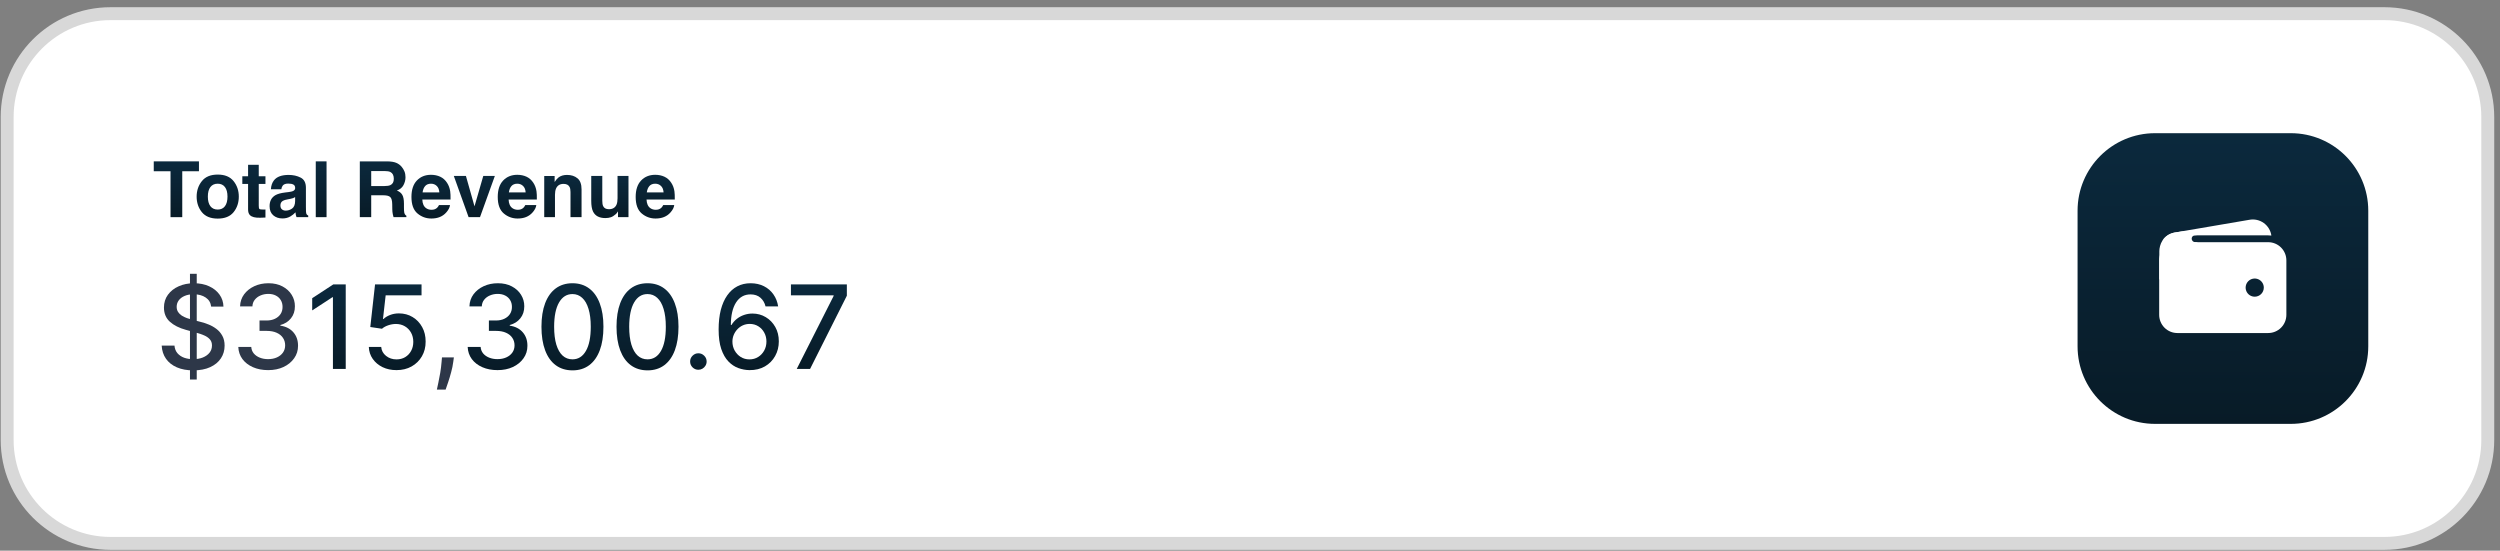<?xml version="1.0" encoding="UTF-8" standalone="no"?><svg width='454' height='100' viewBox='0 0 454 100' fill='none' xmlns='http://www.w3.org/2000/svg'>
<rect x="0" y="0" width="454" height="100" fill="#808080" stroke="none"/>
<g clip-path='url(#clip0_1_345)'>
<path d='M433.01 2.483H20.07C9.703 2.483 1.3 10.886 1.3 21.253V79.909C1.3 90.275 9.703 98.679 20.07 98.679H433.01C443.377 98.679 451.78 90.275 451.78 79.909V21.253C451.78 10.886 443.377 2.483 433.01 2.483Z' fill='white' stroke='#D8D8D8' stroke-width='2.346'/>
<path d='M36.129 29.304V31.098H33.098V39.436H30.967V31.098H27.922V29.304H36.129Z' fill='url(#paint0_linear_1_345)'/>
<path d='M42.419 32.892C43.051 33.685 43.367 34.622 43.367 35.704C43.367 36.803 43.051 37.745 42.419 38.529C41.786 39.308 40.826 39.697 39.539 39.697C38.251 39.697 37.291 39.308 36.659 38.529C36.026 37.745 35.71 36.803 35.71 35.704C35.71 34.622 36.026 33.685 36.659 32.892C37.291 32.099 38.251 31.703 39.539 31.703C40.826 31.703 41.786 32.099 42.419 32.892ZM39.532 33.36C38.959 33.36 38.517 33.564 38.205 33.971C37.898 34.375 37.745 34.952 37.745 35.704C37.745 36.455 37.898 37.035 38.205 37.443C38.517 37.851 38.959 38.055 39.532 38.055C40.105 38.055 40.544 37.851 40.852 37.443C41.158 37.035 41.312 36.455 41.312 35.704C41.312 34.952 41.158 34.375 40.852 33.971C40.544 33.564 40.105 33.36 39.532 33.36Z' fill='url(#paint1_linear_1_345)'/>
<path d='M48.206 38.041V39.505L47.278 39.539C46.353 39.572 45.72 39.411 45.381 39.058C45.161 38.834 45.051 38.488 45.051 38.02V33.408H44.006V32.013H45.051V29.923H46.99V32.013H48.206V33.408H46.99V37.367C46.99 37.674 47.029 37.867 47.106 37.945C47.184 38.018 47.423 38.055 47.821 38.055C47.881 38.055 47.943 38.055 48.007 38.055C48.076 38.05 48.142 38.045 48.206 38.041Z' fill='url(#paint2_linear_1_345)'/>
<path d='M49.746 32.755C50.264 32.095 51.153 31.765 52.413 31.765C53.233 31.765 53.962 31.927 54.599 32.253C55.236 32.578 55.554 33.192 55.554 34.095V37.532C55.554 37.77 55.559 38.059 55.568 38.398C55.582 38.655 55.621 38.829 55.685 38.92C55.749 39.012 55.845 39.088 55.974 39.147V39.436H53.843C53.783 39.285 53.742 39.143 53.719 39.01C53.696 38.877 53.678 38.726 53.664 38.556C53.394 38.849 53.082 39.099 52.729 39.305C52.308 39.548 51.831 39.67 51.3 39.67C50.621 39.67 50.06 39.477 49.615 39.092C49.175 38.703 48.956 38.153 48.956 37.443C48.956 36.522 49.311 35.855 50.021 35.442C50.41 35.218 50.983 35.057 51.739 34.961L52.406 34.879C52.768 34.833 53.027 34.776 53.183 34.707C53.462 34.588 53.602 34.402 53.602 34.15C53.602 33.843 53.495 33.632 53.279 33.518C53.068 33.398 52.757 33.339 52.344 33.339C51.882 33.339 51.554 33.453 51.361 33.683C51.224 33.852 51.132 34.081 51.086 34.37H49.196C49.237 33.715 49.421 33.176 49.746 32.755ZM51.203 38.02C51.387 38.171 51.611 38.247 51.877 38.247C52.298 38.247 52.686 38.123 53.039 37.876C53.396 37.628 53.582 37.177 53.595 36.522V35.793C53.472 35.871 53.346 35.935 53.217 35.985C53.093 36.031 52.922 36.075 52.702 36.116L52.262 36.199C51.849 36.272 51.554 36.361 51.375 36.467C51.073 36.645 50.922 36.922 50.922 37.298C50.922 37.633 51.016 37.873 51.203 38.02Z' fill='url(#paint3_linear_1_345)'/>
<path d='M57.342 29.304H59.301V39.436H57.342V29.304Z' fill='url(#paint4_linear_1_345)'/>
<path d='M69.598 35.463H67.412V39.436H65.343V29.304H70.313C71.023 29.318 71.568 29.405 71.948 29.566C72.333 29.726 72.659 29.962 72.925 30.273C73.144 30.53 73.319 30.814 73.447 31.126C73.575 31.437 73.639 31.793 73.639 32.191C73.639 32.672 73.518 33.147 73.275 33.614C73.032 34.077 72.631 34.405 72.072 34.597C72.54 34.785 72.87 35.053 73.062 35.401C73.259 35.745 73.358 36.272 73.358 36.982V37.663C73.358 38.126 73.376 38.44 73.413 38.604C73.468 38.866 73.596 39.058 73.798 39.182V39.436H71.467C71.403 39.212 71.357 39.031 71.33 38.893C71.275 38.609 71.245 38.318 71.241 38.02L71.227 37.078C71.218 36.432 71.099 36.002 70.869 35.786C70.645 35.571 70.221 35.463 69.598 35.463ZM70.883 33.621C71.305 33.428 71.516 33.048 71.516 32.48C71.516 31.866 71.311 31.453 70.904 31.243C70.675 31.123 70.331 31.064 69.873 31.064H67.412V33.786H69.811C70.287 33.786 70.645 33.731 70.883 33.621Z' fill='url(#paint5_linear_1_345)'/>
<path d='M81.723 37.236C81.673 37.681 81.441 38.132 81.029 38.591C80.387 39.319 79.489 39.684 78.334 39.684C77.381 39.684 76.54 39.377 75.812 38.763C75.083 38.148 74.719 37.149 74.719 35.766C74.719 34.469 75.046 33.474 75.702 32.782C76.362 32.09 77.216 31.744 78.266 31.744C78.889 31.744 79.45 31.861 79.95 32.095C80.449 32.329 80.862 32.698 81.187 33.202C81.48 33.646 81.671 34.162 81.757 34.748C81.808 35.092 81.829 35.587 81.819 36.233H76.692C76.719 36.984 76.955 37.511 77.4 37.814C77.67 38.002 77.995 38.096 78.376 38.096C78.779 38.096 79.107 37.981 79.359 37.752C79.496 37.628 79.618 37.456 79.723 37.236H81.723ZM79.785 34.941C79.753 34.423 79.595 34.031 79.311 33.765C79.031 33.495 78.683 33.36 78.266 33.36C77.812 33.36 77.459 33.502 77.207 33.786C76.96 34.07 76.804 34.455 76.74 34.941H79.785Z' fill='url(#paint6_linear_1_345)'/>
<path d='M82.41 31.944H84.61L86.17 37.47L87.765 31.944H89.868L87.167 39.436H85.098L82.41 31.944Z' fill='url(#paint7_linear_1_345)'/>
<path d='M97.395 37.236C97.345 37.681 97.113 38.132 96.701 38.591C96.059 39.319 95.161 39.684 94.006 39.684C93.053 39.684 92.212 39.377 91.484 38.763C90.755 38.148 90.391 37.149 90.391 35.766C90.391 34.469 90.718 33.474 91.374 32.782C92.034 32.09 92.888 31.744 93.938 31.744C94.561 31.744 95.122 31.861 95.622 32.095C96.121 32.329 96.534 32.698 96.859 33.202C97.152 33.646 97.342 34.162 97.429 34.748C97.48 35.092 97.501 35.587 97.491 36.233H92.364C92.391 36.984 92.627 37.511 93.072 37.814C93.342 38.002 93.667 38.096 94.047 38.096C94.451 38.096 94.778 37.981 95.031 37.752C95.168 37.628 95.289 37.456 95.395 37.236H97.395ZM95.457 34.941C95.424 34.423 95.266 34.031 94.982 33.765C94.703 33.495 94.355 33.36 93.938 33.36C93.484 33.36 93.131 33.502 92.879 33.786C92.632 34.07 92.476 34.455 92.412 34.941H95.457Z' fill='url(#paint8_linear_1_345)'/>
<path d='M102.345 33.394C101.68 33.394 101.224 33.676 100.977 34.239C100.848 34.537 100.784 34.918 100.784 35.38V39.436H98.832V31.957H100.722V33.05C100.974 32.665 101.213 32.388 101.437 32.218C101.841 31.916 102.351 31.765 102.97 31.765C103.745 31.765 104.377 31.969 104.867 32.377C105.362 32.78 105.61 33.451 105.61 34.391V39.436H103.602V34.879C103.602 34.485 103.55 34.182 103.444 33.971C103.252 33.586 102.885 33.394 102.345 33.394Z' fill='url(#paint9_linear_1_345)'/>
<path d='M112.229 38.377C112.211 38.4 112.165 38.469 112.091 38.584C112.018 38.698 111.931 38.799 111.83 38.886C111.523 39.161 111.225 39.349 110.937 39.45C110.652 39.551 110.318 39.601 109.933 39.601C108.824 39.601 108.077 39.202 107.692 38.405C107.477 37.965 107.369 37.317 107.369 36.46V31.944H109.376V36.46C109.376 36.886 109.427 37.207 109.527 37.422C109.706 37.802 110.057 37.992 110.579 37.992C111.248 37.992 111.706 37.722 111.954 37.181C112.082 36.888 112.146 36.501 112.146 36.02V31.944H114.133V39.436H112.229V38.377Z' fill='url(#paint10_linear_1_345)'/>
<path d='M122.443 37.236C122.393 37.681 122.161 38.132 121.749 38.591C121.108 39.319 120.209 39.684 119.055 39.684C118.101 39.684 117.26 39.377 116.532 38.763C115.803 38.148 115.439 37.149 115.439 35.766C115.439 34.469 115.767 33.474 116.422 32.782C117.082 32.09 117.937 31.744 118.986 31.744C119.608 31.744 120.17 31.861 120.67 32.095C121.17 32.329 121.582 32.698 121.907 33.202C122.2 33.646 122.391 34.162 122.478 34.748C122.528 35.092 122.548 35.587 122.54 36.233H117.411C117.439 36.984 117.675 37.511 118.12 37.814C118.39 38.002 118.716 38.096 119.096 38.096C119.499 38.096 119.827 37.981 120.079 37.752C120.216 37.628 120.338 37.456 120.443 37.236H122.443ZM120.505 34.941C120.473 34.423 120.315 34.031 120.031 33.765C119.752 33.495 119.403 33.36 118.986 33.36C118.532 33.36 118.18 33.502 117.927 33.786C117.68 34.07 117.524 34.455 117.459 34.941H120.505Z' fill='url(#paint11_linear_1_345)'/>
<path d='M34.498 68.924V49.727H35.728V68.924H34.498ZM38.345 55.681C38.265 54.971 37.935 54.421 37.355 54.032C36.775 53.637 36.045 53.439 35.165 53.439C34.535 53.439 33.99 53.539 33.531 53.739C33.071 53.934 32.713 54.204 32.458 54.549C32.208 54.889 32.083 55.276 32.083 55.711C32.083 56.076 32.168 56.391 32.338 56.656C32.513 56.921 32.741 57.143 33.021 57.323C33.306 57.498 33.611 57.646 33.936 57.766C34.261 57.881 34.573 57.976 34.873 58.051L36.373 58.441C36.862 58.561 37.365 58.723 37.88 58.928C38.395 59.133 38.872 59.403 39.312 59.738C39.752 60.073 40.107 60.488 40.377 60.983C40.652 61.478 40.789 62.07 40.789 62.76C40.789 63.63 40.564 64.402 40.114 65.077C39.67 65.752 39.022 66.284 38.172 66.674C37.327 67.064 36.305 67.259 35.105 67.259C33.956 67.259 32.961 67.077 32.121 66.712C31.281 66.347 30.624 65.829 30.149 65.159C29.674 64.485 29.411 63.685 29.361 62.76H31.686C31.731 63.315 31.911 63.777 32.226 64.147C32.546 64.512 32.953 64.785 33.448 64.965C33.948 65.14 34.495 65.227 35.09 65.227C35.745 65.227 36.328 65.125 36.837 64.92C37.352 64.71 37.757 64.42 38.052 64.05C38.347 63.675 38.495 63.237 38.495 62.737C38.495 62.283 38.365 61.91 38.105 61.62C37.85 61.33 37.502 61.09 37.063 60.9C36.628 60.71 36.135 60.543 35.585 60.398L33.77 59.903C32.541 59.568 31.566 59.076 30.846 58.426C30.131 57.776 29.774 56.916 29.774 55.846C29.774 54.961 30.014 54.189 30.494 53.529C30.974 52.869 31.623 52.357 32.443 51.992C33.263 51.622 34.188 51.437 35.218 51.437C36.258 51.437 37.175 51.619 37.97 51.984C38.77 52.349 39.4 52.852 39.859 53.492C40.319 54.127 40.559 54.856 40.579 55.681H38.345Z' fill='#2D3748'/>
<path d='M48.695 67.214C47.665 67.214 46.745 67.037 45.935 66.682C45.131 66.327 44.493 65.834 44.023 65.205C43.558 64.57 43.308 63.835 43.273 63H45.628C45.658 63.455 45.81 63.85 46.085 64.185C46.365 64.515 46.73 64.77 47.18 64.95C47.63 65.129 48.13 65.219 48.68 65.219C49.285 65.219 49.82 65.115 50.285 64.905C50.755 64.695 51.122 64.402 51.387 64.027C51.652 63.647 51.784 63.21 51.784 62.715C51.784 62.2 51.652 61.748 51.387 61.358C51.127 60.963 50.745 60.653 50.24 60.428C49.74 60.203 49.135 60.09 48.425 60.09H47.128V58.201H48.425C48.995 58.201 49.495 58.098 49.925 57.893C50.36 57.688 50.7 57.403 50.944 57.038C51.19 56.669 51.312 56.236 51.312 55.741C51.312 55.266 51.205 54.854 50.99 54.504C50.78 54.149 50.48 53.871 50.09 53.672C49.705 53.472 49.25 53.372 48.725 53.372C48.225 53.372 47.758 53.464 47.323 53.649C46.893 53.829 46.543 54.089 46.273 54.429C46.003 54.764 45.858 55.166 45.838 55.636H43.596C43.621 54.806 43.866 54.077 44.331 53.447C44.801 52.817 45.42 52.324 46.19 51.969C46.96 51.614 47.815 51.437 48.755 51.437C49.74 51.437 50.59 51.629 51.304 52.014C52.024 52.394 52.579 52.902 52.969 53.537C53.364 54.172 53.559 54.866 53.554 55.621C53.559 56.481 53.319 57.211 52.834 57.811C52.354 58.411 51.714 58.813 50.915 59.018V59.138C51.934 59.293 52.724 59.698 53.284 60.353C53.849 61.008 54.129 61.82 54.124 62.79C54.129 63.635 53.894 64.392 53.419 65.062C52.949 65.732 52.307 66.259 51.492 66.644C50.677 67.024 49.745 67.214 48.695 67.214Z' fill='#2D3748'/>
<path d='M62.785 51.647V67.004H60.46V53.972H60.37L56.696 56.371V54.152L60.528 51.647H62.785Z' fill='url(#paint12_linear_1_345)'/>
<path d='M72.008 67.214C71.068 67.214 70.224 67.034 69.474 66.674C68.729 66.309 68.134 65.809 67.689 65.175C67.244 64.54 67.007 63.815 66.977 63H69.226C69.281 63.66 69.574 64.202 70.103 64.627C70.633 65.052 71.268 65.265 72.008 65.265C72.598 65.265 73.121 65.13 73.575 64.86C74.035 64.585 74.395 64.207 74.655 63.727C74.92 63.247 75.053 62.7 75.053 62.085C75.053 61.46 74.918 60.903 74.648 60.413C74.378 59.923 74.005 59.538 73.531 59.258C73.061 58.978 72.521 58.836 71.911 58.831C71.446 58.831 70.978 58.911 70.508 59.071C70.038 59.231 69.659 59.441 69.369 59.701L67.246 59.386L68.109 51.647H76.552V53.634H70.036L69.549 57.931H69.639C69.939 57.641 70.336 57.398 70.831 57.203C71.331 57.009 71.866 56.911 72.436 56.911C73.371 56.911 74.203 57.134 74.933 57.578C75.668 58.023 76.245 58.631 76.665 59.401C77.09 60.166 77.3 61.045 77.295 62.04C77.3 63.035 77.075 63.922 76.62 64.702C76.17 65.482 75.545 66.097 74.745 66.547C73.95 66.992 73.038 67.214 72.008 67.214Z' fill='url(#paint13_linear_1_345)'/>
<path d='M82.424 64.905L82.311 65.722C82.236 66.322 82.109 66.947 81.929 67.597C81.754 68.252 81.572 68.859 81.382 69.419C81.197 69.979 81.044 70.424 80.924 70.754H79.335C79.4 70.444 79.489 70.024 79.604 69.494C79.719 68.969 79.832 68.382 79.942 67.732C80.052 67.082 80.134 66.419 80.189 65.745L80.264 64.905H82.424Z' fill='#2D3748'/>
<path d='M90.35 67.214C89.32 67.214 88.401 67.037 87.591 66.682C86.786 66.327 86.148 65.834 85.679 65.205C85.214 64.57 84.964 63.835 84.929 63H87.283C87.313 63.455 87.466 63.85 87.741 64.185C88.021 64.515 88.386 64.77 88.835 64.95C89.285 65.129 89.785 65.219 90.335 65.219C90.94 65.219 91.475 65.115 91.94 64.905C92.41 64.695 92.777 64.402 93.042 64.027C93.307 63.647 93.44 63.21 93.44 62.715C93.44 62.2 93.307 61.748 93.042 61.358C92.782 60.963 92.4 60.653 91.895 60.428C91.395 60.203 90.79 60.09 90.08 60.09H88.783V58.201H90.08C90.65 58.201 91.15 58.098 91.58 57.893C92.015 57.688 92.355 57.403 92.6 57.038C92.845 56.669 92.967 56.236 92.967 55.741C92.967 55.266 92.86 54.854 92.645 54.504C92.435 54.149 92.135 53.871 91.745 53.672C91.36 53.472 90.905 53.372 90.38 53.372C89.88 53.372 89.413 53.464 88.978 53.649C88.548 53.829 88.198 54.089 87.928 54.429C87.658 54.764 87.513 55.166 87.493 55.636H85.251C85.276 54.806 85.521 54.077 85.986 53.447C86.456 52.817 87.076 52.324 87.846 51.969C88.615 51.614 89.47 51.437 90.41 51.437C91.395 51.437 92.245 51.629 92.96 52.014C93.68 52.394 94.234 52.902 94.624 53.537C95.019 54.172 95.214 54.866 95.209 55.621C95.214 56.481 94.974 57.211 94.49 57.811C94.01 58.411 93.37 58.813 92.57 59.018V59.138C93.59 59.293 94.379 59.698 94.939 60.353C95.504 61.008 95.784 61.82 95.779 62.79C95.784 63.635 95.549 64.392 95.074 65.062C94.604 65.732 93.962 66.259 93.147 66.644C92.332 67.024 91.4 67.214 90.35 67.214Z' fill='url(#paint14_linear_1_345)'/>
<path d='M103.96 67.259C102.775 67.254 101.763 66.942 100.923 66.322C100.083 65.702 99.441 64.8 98.996 63.615C98.551 62.43 98.329 61.003 98.329 59.333C98.329 57.668 98.551 56.246 98.996 55.066C99.446 53.886 100.091 52.987 100.931 52.367C101.775 51.747 102.785 51.437 103.96 51.437C105.135 51.437 106.142 51.749 106.982 52.374C107.822 52.994 108.464 53.894 108.909 55.074C109.359 56.249 109.584 57.668 109.584 59.333C109.584 61.008 109.362 62.438 108.917 63.622C108.472 64.802 107.829 65.704 106.99 66.329C106.15 66.949 105.14 67.259 103.96 67.259ZM103.96 65.257C105 65.257 105.812 64.75 106.397 63.735C106.987 62.72 107.282 61.253 107.282 59.333C107.282 58.058 107.147 56.981 106.877 56.101C106.612 55.216 106.23 54.546 105.73 54.091C105.235 53.632 104.645 53.402 103.96 53.402C102.925 53.402 102.113 53.911 101.523 54.931C100.933 55.951 100.636 57.418 100.631 59.333C100.631 60.613 100.763 61.695 101.028 62.58C101.298 63.46 101.68 64.127 102.175 64.582C102.67 65.032 103.265 65.257 103.96 65.257Z' fill='url(#paint15_linear_1_345)'/>
<path d='M117.591 67.259C116.406 67.254 115.394 66.942 114.554 66.322C113.714 65.702 113.072 64.8 112.627 63.615C112.182 62.43 111.959 61.003 111.959 59.333C111.959 57.668 112.182 56.246 112.627 55.066C113.077 53.886 113.722 52.987 114.561 52.367C115.406 51.747 116.416 51.437 117.591 51.437C118.766 51.437 119.773 51.749 120.613 52.374C121.453 52.994 122.096 53.894 122.54 55.074C122.99 56.249 123.215 57.668 123.215 59.333C123.215 61.008 122.993 62.438 122.547 63.622C122.103 64.802 121.46 65.704 120.621 66.329C119.781 66.949 118.771 67.259 117.591 67.259ZM117.591 65.257C118.63 65.257 119.443 64.75 120.029 63.735C120.618 62.72 120.913 61.253 120.913 59.333C120.913 58.058 120.778 56.981 120.508 56.101C120.243 55.216 119.861 54.546 119.361 54.091C118.866 53.632 118.276 53.402 117.591 53.402C116.556 53.402 115.744 53.911 115.154 54.931C114.564 55.951 114.267 57.418 114.262 59.333C114.262 60.613 114.394 61.695 114.659 62.58C114.929 63.46 115.311 64.127 115.806 64.582C116.301 65.032 116.896 65.257 117.591 65.257Z' fill='url(#paint16_linear_1_345)'/>
<path d='M126.825 67.147C126.416 67.147 126.063 67.002 125.768 66.712C125.473 66.417 125.326 66.062 125.326 65.647C125.326 65.237 125.473 64.887 125.768 64.597C126.063 64.302 126.416 64.155 126.825 64.155C127.235 64.155 127.588 64.302 127.882 64.597C128.178 64.887 128.325 65.237 128.325 65.647C128.325 65.922 128.255 66.174 128.115 66.404C127.98 66.629 127.8 66.809 127.575 66.944C127.35 67.079 127.1 67.147 126.825 67.147Z' fill='url(#paint17_linear_1_345)'/>
<path d='M136.102 67.214C135.419 67.204 134.743 67.079 134.079 66.839C133.418 66.599 132.819 66.199 132.279 65.639C131.738 65.079 131.307 64.327 130.982 63.382C130.662 62.438 130.502 61.258 130.502 59.843C130.502 58.503 130.635 57.313 130.898 56.274C131.169 55.234 131.557 54.356 132.061 53.642C132.567 52.922 133.176 52.374 133.891 51.999C134.606 51.624 135.408 51.437 136.298 51.437C137.213 51.437 138.025 51.617 138.735 51.977C139.445 52.337 140.02 52.834 140.459 53.469C140.905 54.104 141.187 54.826 141.308 55.636H139.02C138.865 54.996 138.558 54.474 138.098 54.069C137.638 53.664 137.037 53.462 136.298 53.462C135.173 53.462 134.296 53.952 133.666 54.931C133.041 55.911 132.726 57.273 132.722 59.018H132.834C133.098 58.583 133.423 58.213 133.809 57.908C134.198 57.598 134.634 57.361 135.114 57.196C135.598 57.026 136.108 56.941 136.643 56.941C137.533 56.941 138.337 57.158 139.058 57.593C139.783 58.023 140.36 58.618 140.79 59.378C141.22 60.138 141.434 61.008 141.434 61.988C141.434 62.967 141.213 63.855 140.767 64.65C140.327 65.445 139.707 66.074 138.907 66.539C138.107 66.999 137.172 67.224 136.102 67.214ZM136.095 65.264C136.686 65.264 137.213 65.12 137.678 64.83C138.143 64.54 138.51 64.15 138.78 63.66C139.051 63.17 139.185 62.623 139.185 62.018C139.185 61.428 139.053 60.89 138.788 60.405C138.527 59.92 138.167 59.536 137.707 59.251C137.253 58.966 136.732 58.823 136.148 58.823C135.704 58.823 135.291 58.908 134.911 59.078C134.536 59.248 134.206 59.483 133.92 59.783C133.637 60.083 133.411 60.428 133.246 60.818C133.086 61.203 133.007 61.61 133.007 62.04C133.007 62.615 133.139 63.147 133.403 63.637C133.673 64.127 134.041 64.522 134.506 64.822C134.976 65.117 135.505 65.264 136.095 65.264Z' fill='url(#paint18_linear_1_345)'/>
<path d='M144.684 67.004L151.387 53.747V53.634H143.634V51.647H153.788V53.702L147.106 67.004H144.684Z' fill='url(#paint19_linear_1_345)'/>
<path d='M416 24.186H391.365C383.59 24.186 377.287 30.488 377.287 38.263V62.899C377.287 70.674 383.59 76.976 391.365 76.976H416C423.775 76.976 430.078 70.674 430.078 62.899V38.263C430.078 30.488 423.775 24.186 416 24.186Z' fill='url(#paint20_linear_1_345)'/>
<path d='M395.408 42.742H411.905C412.097 42.742 412.29 42.755 412.481 42.779C412.416 42.324 412.26 41.887 412.022 41.495C411.784 41.102 411.468 40.761 411.095 40.494C410.721 40.226 410.298 40.037 409.849 39.937C409.401 39.838 408.937 39.83 408.485 39.915L394.918 42.231H394.903C394.051 42.394 393.293 42.876 392.785 43.578C393.551 43.033 394.467 42.741 395.408 42.742Z' fill='white'/>
<path d='M411.905 43.982H395.408C394.533 43.983 393.694 44.331 393.076 44.949C392.458 45.568 392.11 46.407 392.108 47.281V57.18C392.11 58.054 392.458 58.893 393.076 59.512C393.694 60.13 394.533 60.478 395.408 60.479H411.905C412.78 60.478 413.619 60.13 414.237 59.512C414.855 58.893 415.204 58.054 415.205 57.18V47.281C415.204 46.407 414.855 45.568 414.237 44.949C413.619 44.331 412.78 43.983 411.905 43.982ZM409.457 53.88C409.13 53.88 408.811 53.783 408.54 53.602C408.268 53.421 408.057 53.163 407.933 52.862C407.807 52.56 407.774 52.229 407.839 51.909C407.902 51.589 408.059 51.295 408.289 51.064C408.52 50.833 408.815 50.676 409.134 50.612C409.454 50.549 409.786 50.581 410.088 50.706C410.389 50.831 410.647 51.043 410.828 51.314C411.01 51.585 411.106 51.904 411.106 52.23C411.106 52.668 410.932 53.088 410.623 53.397C410.313 53.706 409.894 53.88 409.457 53.88Z' fill='white'/>
<path d='M392.134 50.758V45.629C392.134 44.511 392.753 42.639 394.9 42.233C396.722 41.891 398.526 41.891 398.526 41.891C398.526 41.891 399.712 42.716 398.733 42.716C397.753 42.716 397.779 43.979 398.733 43.979C399.686 43.979 398.733 45.191 398.733 45.191L394.892 49.547L392.134 50.758Z' fill='white'/>
</g>
<defs>
<linearGradient id='paint0_linear_1_345' x1='32.026' y1='29.304' x2='32.026' y2='39.436' gradientUnits='userSpaceOnUse'>
<stop stop-color='#0B293D'/>
<stop offset='1' stop-color='#081B27'/>
</linearGradient>
<linearGradient id='paint1_linear_1_345' x1='39.539' y1='31.703' x2='39.539' y2='39.697' gradientUnits='userSpaceOnUse'>
<stop stop-color='#0B293D'/>
<stop offset='1' stop-color='#081B27'/>
</linearGradient>
<linearGradient id='paint2_linear_1_345' x1='46.106' y1='29.923' x2='46.106' y2='39.543' gradientUnits='userSpaceOnUse'>
<stop stop-color='#0B293D'/>
<stop offset='1' stop-color='#081B27'/>
</linearGradient>
<linearGradient id='paint3_linear_1_345' x1='52.465' y1='31.765' x2='52.465' y2='39.67' gradientUnits='userSpaceOnUse'>
<stop stop-color='#0B293D'/>
<stop offset='1' stop-color='#081B27'/>
</linearGradient>
<linearGradient id='paint4_linear_1_345' x1='58.321' y1='29.304' x2='58.321' y2='39.436' gradientUnits='userSpaceOnUse'>
<stop stop-color='#0B293D'/>
<stop offset='1' stop-color='#081B27'/>
</linearGradient>
<linearGradient id='paint5_linear_1_345' x1='69.57' y1='29.304' x2='69.57' y2='39.436' gradientUnits='userSpaceOnUse'>
<stop stop-color='#0B293D'/>
<stop offset='1' stop-color='#081B27'/>
</linearGradient>
<linearGradient id='paint6_linear_1_345' x1='78.27' y1='31.744' x2='78.27' y2='39.684' gradientUnits='userSpaceOnUse'>
<stop stop-color='#0B293D'/>
<stop offset='1' stop-color='#081B27'/>
</linearGradient>
<linearGradient id='paint7_linear_1_345' x1='86.139' y1='31.944' x2='86.139' y2='39.436' gradientUnits='userSpaceOnUse'>
<stop stop-color='#0B293D'/>
<stop offset='1' stop-color='#081B27'/>
</linearGradient>
<linearGradient id='paint8_linear_1_345' x1='93.942' y1='31.744' x2='93.942' y2='39.684' gradientUnits='userSpaceOnUse'>
<stop stop-color='#0B293D'/>
<stop offset='1' stop-color='#081B27'/>
</linearGradient>
<linearGradient id='paint9_linear_1_345' x1='102.221' y1='31.765' x2='102.221' y2='39.436' gradientUnits='userSpaceOnUse'>
<stop stop-color='#0B293D'/>
<stop offset='1' stop-color='#081B27'/>
</linearGradient>
<linearGradient id='paint10_linear_1_345' x1='110.751' y1='31.944' x2='110.751' y2='39.601' gradientUnits='userSpaceOnUse'>
<stop stop-color='#0B293D'/>
<stop offset='1' stop-color='#081B27'/>
</linearGradient>
<linearGradient id='paint11_linear_1_345' x1='118.99' y1='31.744' x2='118.99' y2='39.684' gradientUnits='userSpaceOnUse'>
<stop stop-color='#0B293D'/>
<stop offset='1' stop-color='#081B27'/>
</linearGradient>
<linearGradient id='paint12_linear_1_345' x1='59.74' y1='51.647' x2='59.74' y2='67.004' gradientUnits='userSpaceOnUse'>
<stop stop-color='#0B293D'/>
<stop offset='1' stop-color='#081B27'/>
</linearGradient>
<linearGradient id='paint13_linear_1_345' x1='72.136' y1='51.647' x2='72.136' y2='67.214' gradientUnits='userSpaceOnUse'>
<stop stop-color='#0B293D'/>
<stop offset='1' stop-color='#081B27'/>
</linearGradient>
<linearGradient id='paint14_linear_1_345' x1='90.354' y1='51.437' x2='90.354' y2='67.214' gradientUnits='userSpaceOnUse'>
<stop stop-color='#0B293D'/>
<stop offset='1' stop-color='#081B27'/>
</linearGradient>
<linearGradient id='paint15_linear_1_345' x1='103.956' y1='51.437' x2='103.956' y2='67.259' gradientUnits='userSpaceOnUse'>
<stop stop-color='#0B293D'/>
<stop offset='1' stop-color='#081B27'/>
</linearGradient>
<linearGradient id='paint16_linear_1_345' x1='117.587' y1='51.437' x2='117.587' y2='67.259' gradientUnits='userSpaceOnUse'>
<stop stop-color='#0B293D'/>
<stop offset='1' stop-color='#081B27'/>
</linearGradient>
<linearGradient id='paint17_linear_1_345' x1='126.825' y1='64.155' x2='126.825' y2='67.147' gradientUnits='userSpaceOnUse'>
<stop stop-color='#0B293D'/>
<stop offset='1' stop-color='#081B27'/>
</linearGradient>
<linearGradient id='paint18_linear_1_345' x1='135.968' y1='51.437' x2='135.968' y2='67.215' gradientUnits='userSpaceOnUse'>
<stop stop-color='#0B293D'/>
<stop offset='1' stop-color='#081B27'/>
</linearGradient>
<linearGradient id='paint19_linear_1_345' x1='148.711' y1='51.647' x2='148.711' y2='67.004' gradientUnits='userSpaceOnUse'>
<stop stop-color='#0B293D'/>
<stop offset='1' stop-color='#081B27'/>
</linearGradient>
<linearGradient id='paint20_linear_1_345' x1='403.682' y1='24.186' x2='403.682' y2='76.976' gradientUnits='userSpaceOnUse'>
<stop stop-color='#0B293D'/>
<stop offset='1' stop-color='#081B27'/>
</linearGradient>
<clipPath id='clip0_1_345'>
<rect width='454' height='99.716' fill='white' transform='translate(0 0.142)'/>
</clipPath>
</defs>
</svg>
